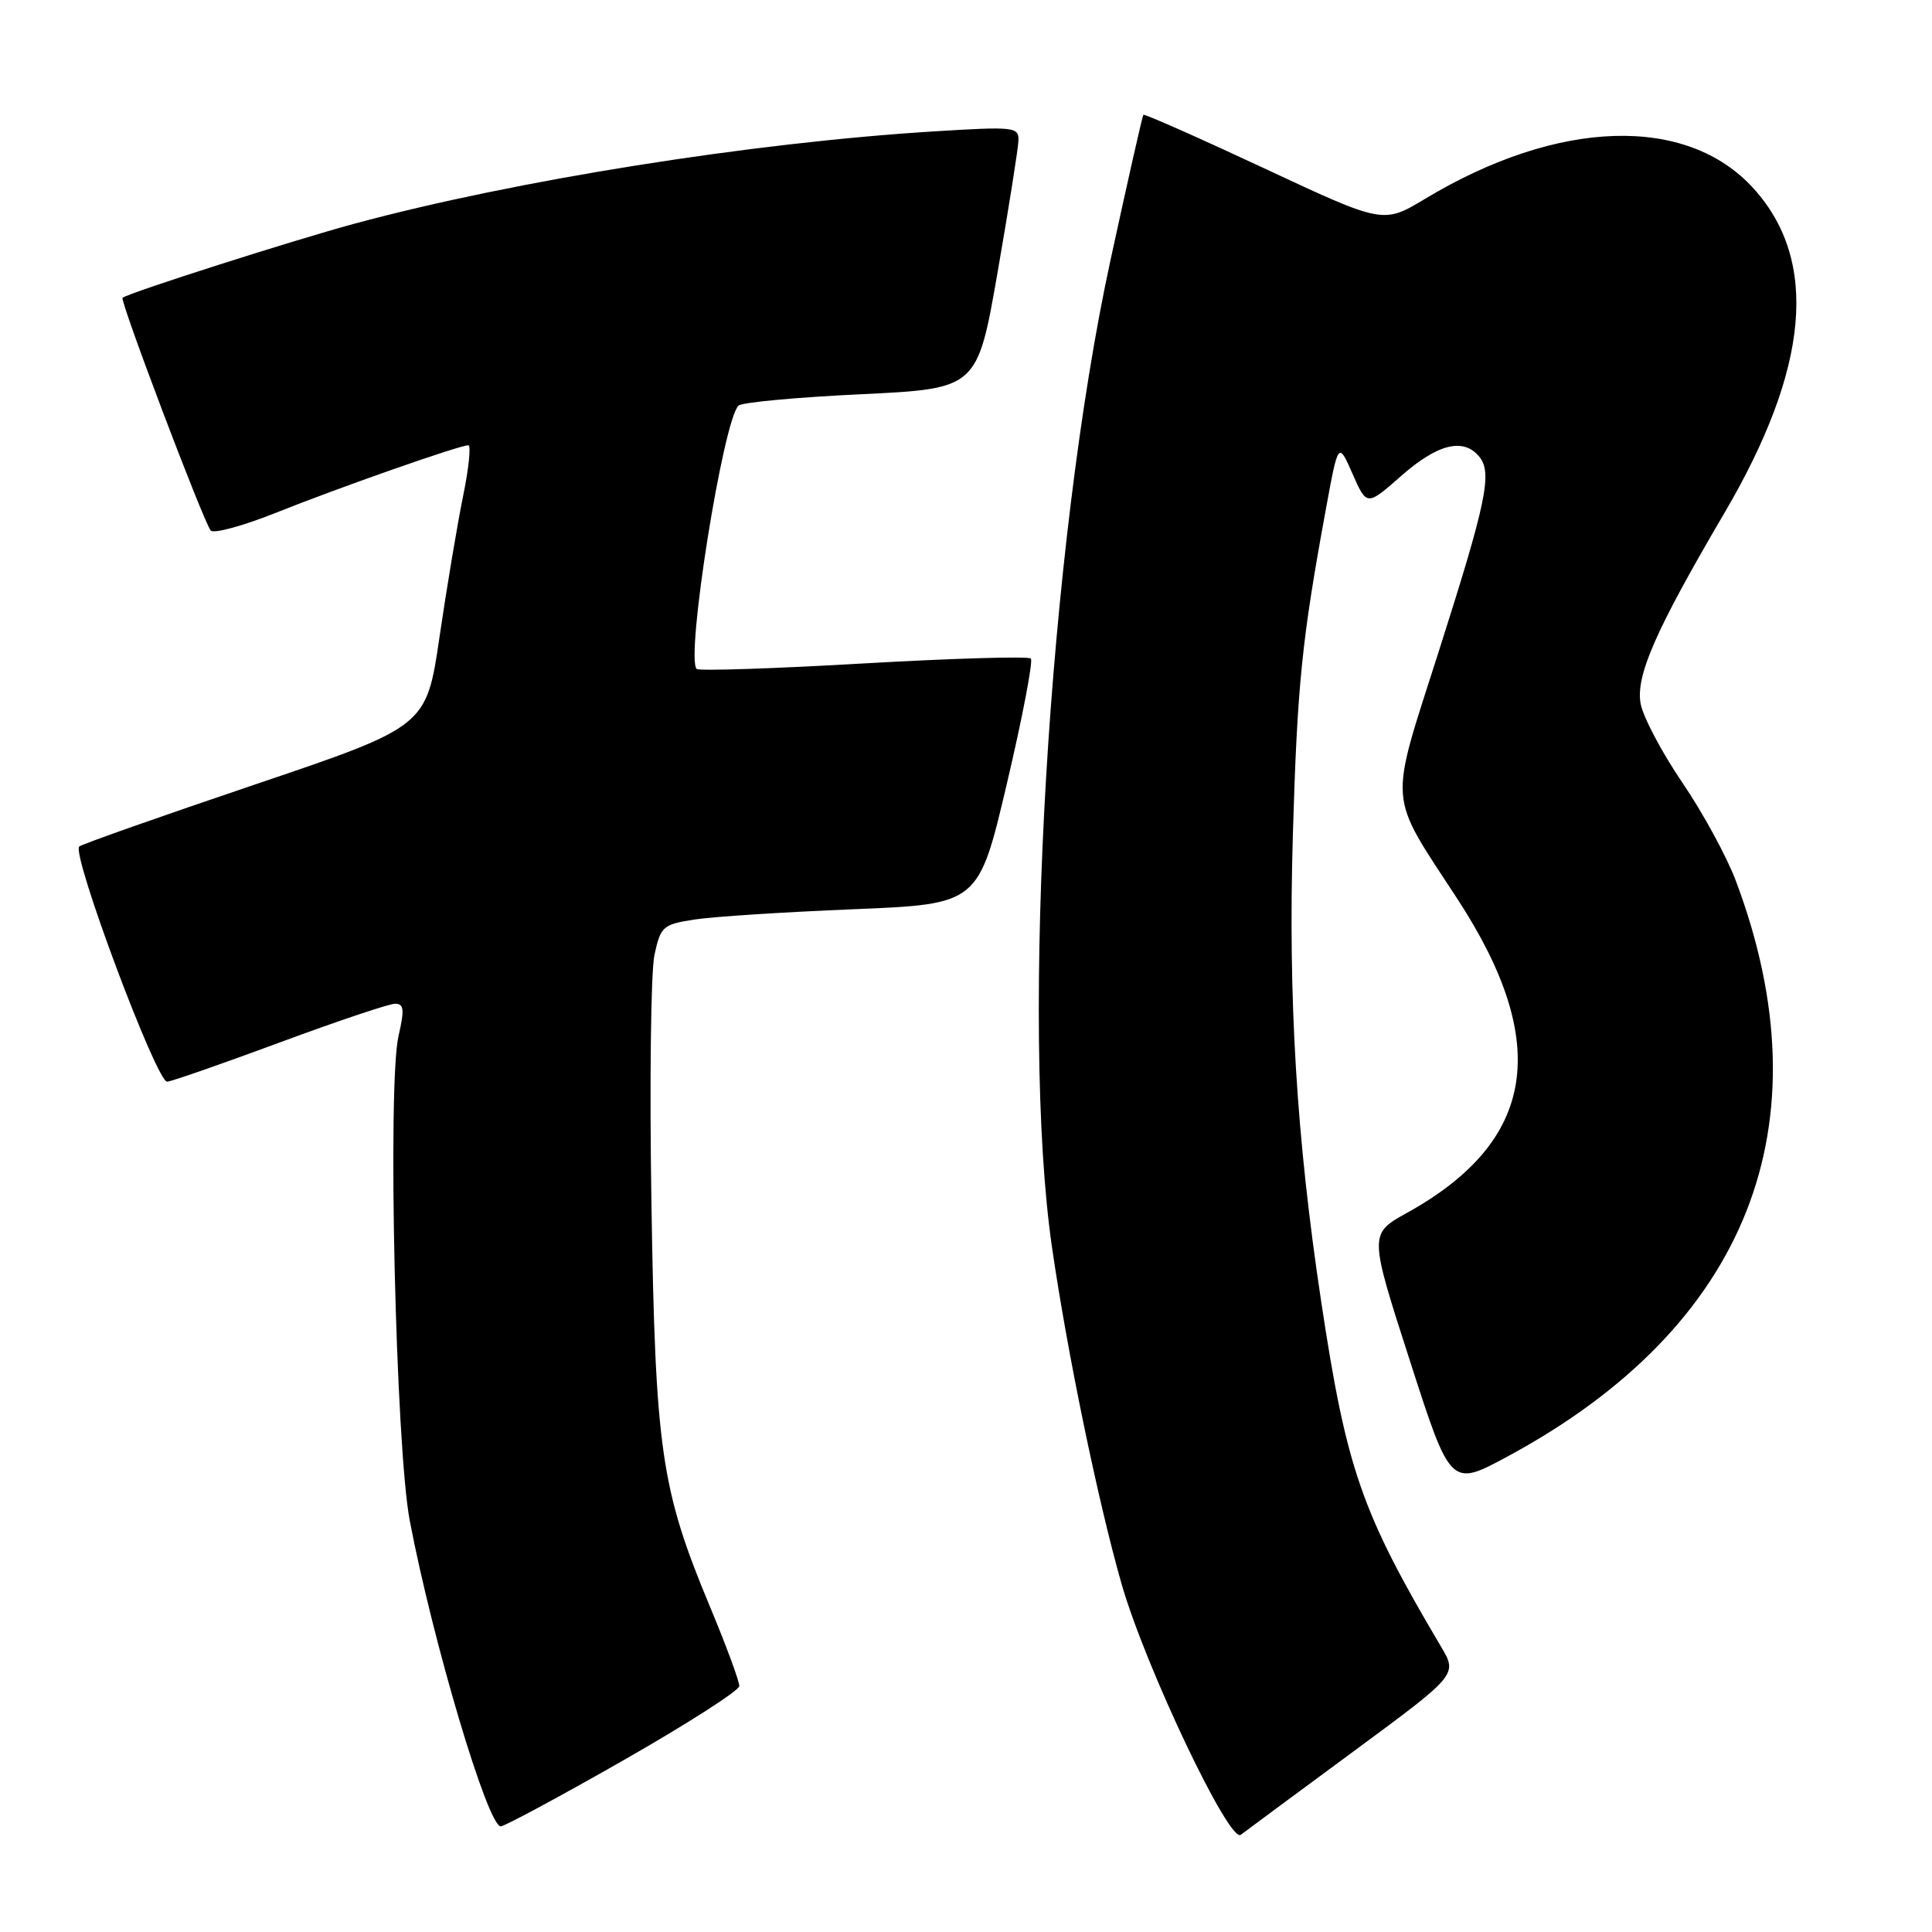 <?xml version="1.0" encoding="UTF-8" standalone="no"?>
<!DOCTYPE svg PUBLIC "-//W3C//DTD SVG 1.1//EN" "http://www.w3.org/Graphics/SVG/1.1/DTD/svg11.dtd" >
<svg xmlns="http://www.w3.org/2000/svg" xmlns:xlink="http://www.w3.org/1999/xlink" version="1.1" viewBox="0 0 256 256">
 <g >
 <path fill="currentColor"
d=" M 179.32 232.09 C 193.14 221.90 193.14 221.90 190.95 218.20 C 180.40 200.39 178.42 194.69 175.07 172.50 C 171.79 150.77 170.67 132.39 171.31 110.65 C 171.90 90.69 172.48 84.94 175.68 67.50 C 177.33 58.50 177.33 58.50 179.22 62.79 C 181.11 67.07 181.11 67.07 185.69 63.04 C 190.49 58.82 193.90 57.97 195.99 60.49 C 197.78 62.64 196.99 66.42 190.59 86.48 C 183.99 107.17 183.81 104.85 193.15 119.17 C 205.60 138.28 203.51 151.24 186.45 160.70 C 181.40 163.50 181.40 163.50 186.81 180.28 C 192.21 197.06 192.21 197.06 199.78 192.98 C 231.59 175.82 242.18 149.07 230.00 116.69 C 228.79 113.49 225.61 107.64 222.91 103.69 C 220.22 99.73 217.74 95.05 217.40 93.28 C 216.70 89.59 219.33 83.58 228.48 68.00 C 239.75 48.81 241.04 34.58 232.37 24.99 C 223.53 15.20 206.46 15.73 188.84 26.34 C 183.29 29.68 183.29 29.68 167.51 22.30 C 158.84 18.25 151.63 15.06 151.50 15.21 C 151.37 15.37 149.41 24.05 147.14 34.50 C 138.95 72.21 135.16 136.18 139.40 165.30 C 141.44 179.39 145.54 199.16 148.63 209.93 C 151.80 220.94 162.91 244.30 164.41 243.12 C 165.01 242.66 171.72 237.69 179.32 232.09 Z  M 82.60 233.25 C 91.03 228.44 97.95 224.01 97.96 223.41 C 97.98 222.81 96.24 218.08 94.08 212.91 C 87.58 197.31 86.84 192.21 86.32 159.50 C 86.06 143.55 86.24 128.71 86.72 126.52 C 87.54 122.75 87.83 122.49 92.04 121.84 C 94.49 121.46 103.96 120.85 113.08 120.48 C 129.66 119.80 129.66 119.80 133.42 103.82 C 135.49 95.03 136.91 87.58 136.59 87.26 C 136.27 86.94 126.29 87.23 114.41 87.91 C 102.54 88.60 92.59 88.92 92.31 88.64 C 90.82 87.15 95.80 55.80 97.85 53.75 C 98.28 53.32 105.57 52.64 114.06 52.24 C 129.50 51.50 129.50 51.50 132.20 36.00 C 133.68 27.47 134.92 19.65 134.95 18.61 C 135.00 16.82 134.38 16.75 123.75 17.41 C 99.57 18.91 68.30 23.88 47.00 29.63 C 38.86 31.83 17.01 38.81 16.24 39.46 C 15.84 39.80 27.06 69.40 27.93 70.30 C 28.35 70.74 32.25 69.67 36.60 67.93 C 44.84 64.63 60.88 59.00 62.06 59.00 C 62.43 59.00 62.12 62.04 61.36 65.75 C 60.60 69.46 59.20 77.85 58.24 84.38 C 56.50 96.27 56.50 96.27 33.76 103.96 C 21.25 108.19 10.78 111.88 10.50 112.17 C 9.45 113.22 20.78 143.50 22.16 143.33 C 22.90 143.24 29.67 140.87 37.21 138.08 C 44.75 135.29 51.56 133.00 52.35 133.00 C 53.53 133.00 53.61 133.77 52.81 137.25 C 51.32 143.69 52.43 191.73 54.30 201.52 C 57.36 217.57 64.63 242.00 66.35 242.00 C 66.85 242.00 74.17 238.06 82.60 233.25 Z "/>
</g>
</svg>